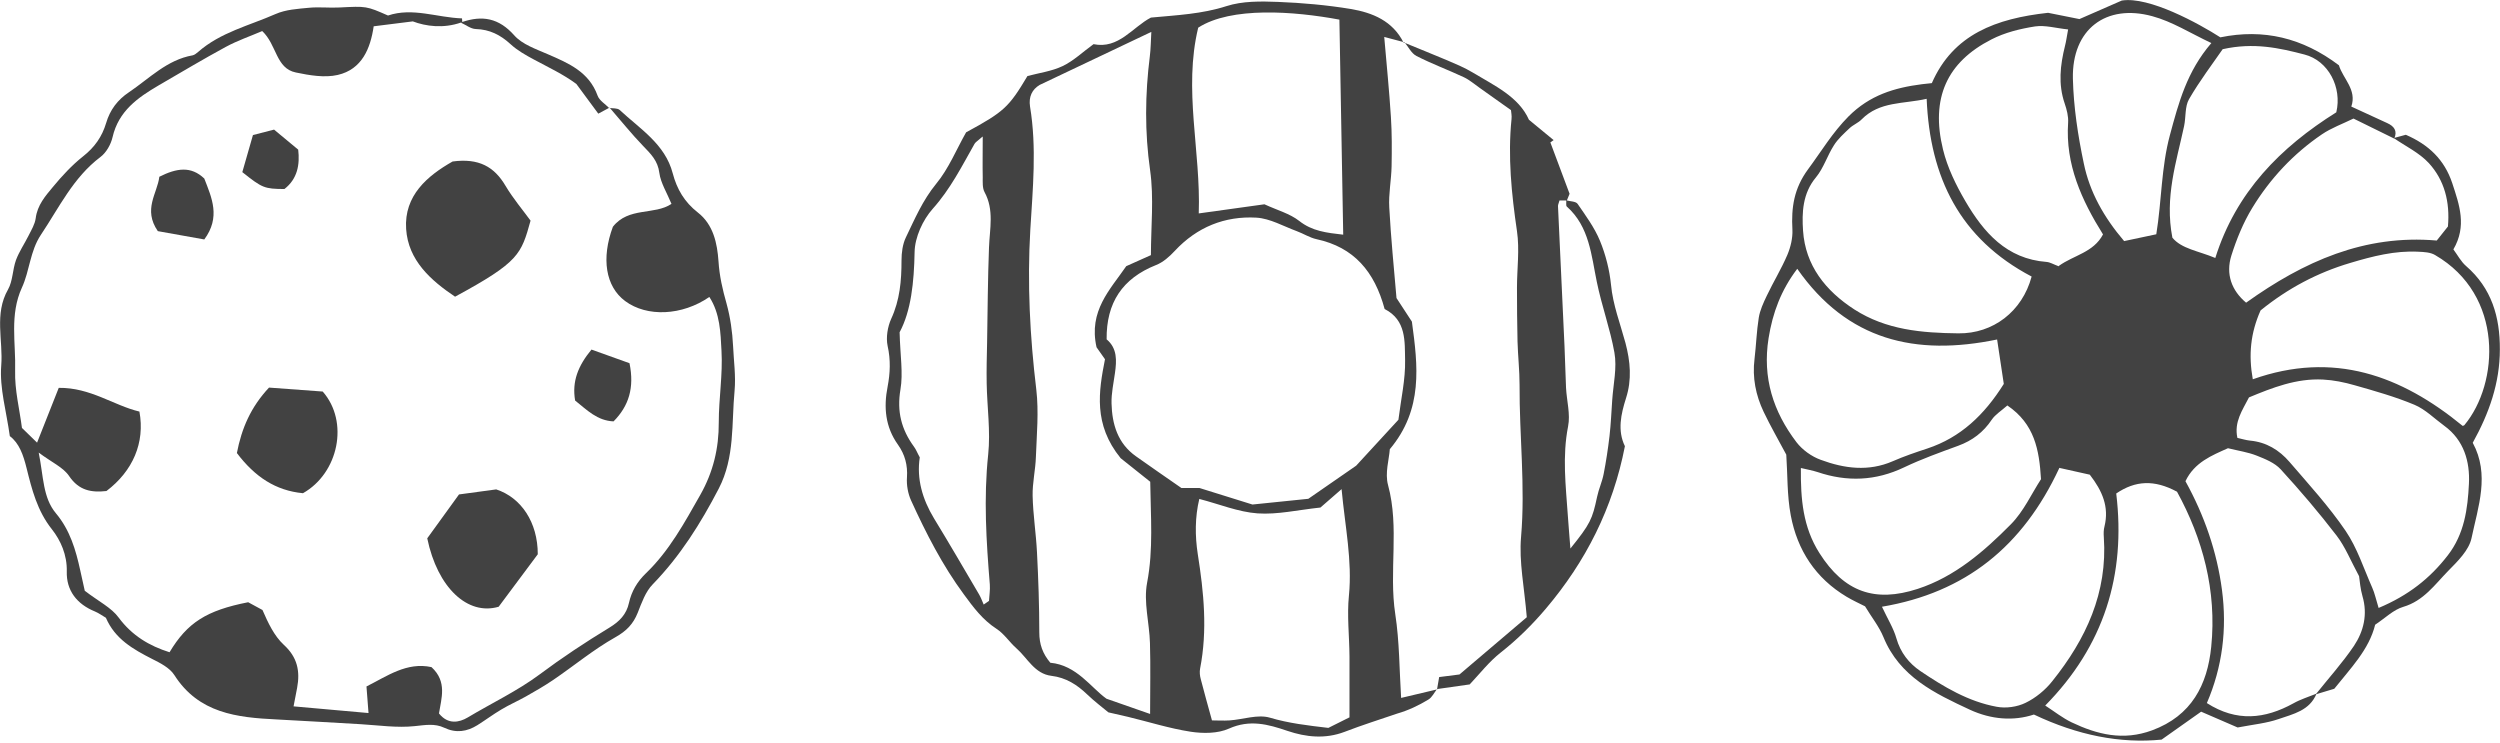 <?xml version="1.0" encoding="UTF-8"?><svg id="_レイヤー_2" xmlns="http://www.w3.org/2000/svg" viewBox="0 0 183.44 54.5"><defs><style>.cls-1{fill:#424242;}</style></defs><g id="_Шар_1"><g id="_38"><path class="cls-1" d="m169.98,50.89c-.5,1.25-1.71,1.5-2.78,1.87-.89.31-1.86.4-3.01.62-.76-.33-1.68-.73-2.68-1.16-.96.68-1.98,1.4-2.9,2.05q-4.55.45-9.37-1.84c-1.51.5-3.15.36-4.69-.35-2.58-1.2-5.16-2.42-6.35-5.33-.32-.78-.87-1.46-1.35-2.26-.41-.21-.9-.43-1.35-.7-2.28-1.36-3.62-3.42-4.1-5.97-.28-1.48-.23-3.01-.33-4.46-.57-1.07-1.16-2.09-1.66-3.14-.58-1.22-.84-2.51-.67-3.88.12-1,.15-2.02.31-3.02.09-.56.34-1.1.59-1.62.48-1.01,1.07-1.97,1.51-3,.24-.57.4-1.24.37-1.85-.09-1.62.11-3.02,1.15-4.43.97-1.31,1.78-2.68,2.97-3.88,1.56-1.56,3.36-2.1,5.38-2.36.21-.03.42-.05.73-.08,1.57-3.59,4.72-4.74,8.53-5.16.56.11,1.35.27,2.3.46.83-.36,1.79-.78,3.11-1.36,2.01-.32,5.67,1.7,7.23,2.7,3.16-.65,6.03.03,8.7,2.05.29.97,1.34,1.8.91,3.03.9.41,1.76.81,2.63,1.21.51.23.77.57.52,1.14-1-.49-1.99-.98-2.99-1.47-.82.4-1.63.69-2.32,1.16-2.09,1.42-3.8,3.25-5.11,5.4-.66,1.08-1.15,2.29-1.53,3.49-.43,1.37.02,2.57,1.08,3.46,4.24-3.03,8.69-5.02,13.99-4.56.28-.35.57-.72.82-1.03.16-1.81-.26-3.4-1.4-4.65-.7-.76-1.71-1.24-2.58-1.84.31-.08.61-.17.89-.24,1.66.72,2.83,1.81,3.41,3.56.52,1.59,1.08,3.13.08,4.85.31.42.56.9.93,1.22,1.88,1.63,2.49,3.74,2.48,6.12,0,2.46-.79,4.69-1.99,6.85,1.27,2.34.39,4.7-.09,7-.19.89-1.02,1.7-1.71,2.4-.98,1-1.8,2.2-3.3,2.64-.72.21-1.33.83-2.06,1.31-.45,1.83-1.81,3.2-3,4.7-.45.14-.91.27-1.36.41.94-1.18,1.96-2.31,2.8-3.55.72-1.08,1.02-2.32.63-3.65-.16-.55-.2-1.14-.25-1.47-.62-1.15-1.02-2.16-1.65-2.98-1.29-1.68-2.67-3.3-4.1-4.86-.44-.48-1.14-.76-1.77-1.01-.63-.25-1.33-.35-2.1-.54-1.18.53-2.46,1.03-3.12,2.42,1.39,2.52,2.31,5.17,2.68,7.98.38,2.87.03,5.66-1.11,8.3,2.19,1.4,4.26,1.17,6.35.02.53-.3,1.13-.48,1.69-.71Zm-20.91-30.6c-5.27-2.77-7.46-7.27-7.7-13.04-1.69.39-3.45.17-4.77,1.51-.25.26-.63.4-.89.65-.41.39-.85.78-1.15,1.26-.48.75-.75,1.66-1.31,2.34-.99,1.18-1.04,2.6-.95,3.92.17,2.55,1.65,4.41,3.77,5.78,2.34,1.5,4.93,1.72,7.63,1.75,2.54.03,4.68-1.6,5.37-4.16Zm25.46,24.32c2.19-.92,3.77-2.17,5.07-3.85,1.23-1.58,1.47-3.43,1.56-5.27.08-1.61-.36-3.19-1.8-4.24-.73-.53-1.39-1.21-2.2-1.55-1.41-.59-2.9-1.01-4.38-1.43-.76-.22-1.55-.38-2.33-.42-1.95-.1-3.72.6-5.43,1.31-.49.96-1.1,1.8-.85,2.97.32.07.62.17.93.2,1.19.11,2.14.69,2.89,1.56,1.42,1.65,2.9,3.27,4.12,5.06.85,1.25,1.33,2.76,1.95,4.16.19.42.28.88.47,1.49Zm-23.43-10.26c-2.68,5.75-6.88,9.13-13.01,10.17.42.9.85,1.58,1.06,2.32.3,1.05.92,1.83,1.76,2.4,1.72,1.16,3.52,2.24,5.6,2.62.68.13,1.51.01,2.12-.29.74-.36,1.45-.94,1.96-1.59,2.47-3.08,4.06-6.49,3.78-10.56-.02-.26-.02-.54.05-.8.35-1.43-.16-2.6-1.08-3.79-.7-.16-1.46-.33-2.24-.5Zm-19.23-14.62c-1.18,1.56-1.8,3.21-2.1,5.09-.46,2.9.34,5.38,2.05,7.63.43.56,1.11,1.05,1.78,1.29,1.73.64,3.5.88,5.29.1.82-.36,1.68-.65,2.53-.93,2.44-.81,4.18-2.46,5.61-4.74-.16-1.03-.33-2.15-.49-3.26-5.99,1.24-10.99.07-14.66-5.18Zm34,3.05c-.74,1.67-.89,3.26-.57,5.05,5.92-2.1,10.88-.29,15.4,3.42.04-.02.1-.02.13-.06,2.54-3.05,2.93-9.53-2.16-12.48-.34-.2-.8-.22-1.22-.24-1.72-.09-3.35.33-4.99.82-2.43.72-4.59,1.87-6.58,3.48Zm-18.59,6.98c-.44.39-.87.65-1.13,1.03-.62.93-1.43,1.54-2.47,1.92-1.34.49-2.68.97-3.96,1.58-2.09,1-4.19,1.08-6.35.35-.37-.12-.76-.19-1.23-.3-.02,2.29.15,4.33,1.36,6.24,1.82,2.87,4.08,3.65,7.21,2.63,2.73-.89,4.87-2.75,6.84-4.74.94-.95,1.52-2.25,2.21-3.31-.13-2.16-.47-4.05-2.47-5.41Zm3.79-10.25c1.1-.79,2.54-.98,3.24-2.31-1.57-2.51-2.77-5.14-2.56-8.2.03-.46-.1-.96-.25-1.4-.49-1.42-.33-2.82.02-4.23.09-.34.13-.69.23-1.21-.89-.09-1.68-.33-2.43-.22-1.09.17-2.22.45-3.19.95-3.28,1.67-4.48,4.32-3.56,8.08.32,1.32.95,2.61,1.64,3.79,1.34,2.29,3.02,4.24,5.96,4.46.25.02.49.17.89.32Zm-1,32.26c.69.45,1.27.91,1.93,1.23,1.89.9,3.79,1.37,5.91.59,2.9-1.07,4.06-3.34,4.34-6.13.42-4.13-.64-7.97-2.51-11.38-1.67-.9-3.06-.82-4.46.13.72,5.98-.9,11.19-5.22,15.57Zm21.36-43.54c.43-1.81-.58-3.78-2.34-4.23-1.84-.48-3.72-.9-6-.39-.73,1.06-1.69,2.32-2.47,3.67-.31.54-.22,1.31-.36,1.97-.56,2.62-1.44,5.21-.86,8.19.67.82,1.91.97,3.15,1.49,1.52-4.84,4.78-8.12,8.88-10.69Zm-13.21,8.96c.4-2.48.36-4.91,1-7.28.64-2.37,1.24-4.66,3.04-6.75-1.55-.73-2.88-1.58-4.33-1.97-3.39-.93-5.91.95-5.83,4.58.05,2.08.37,4.18.8,6.22.43,2.1,1.47,3.95,2.96,5.7.7-.15,1.42-.3,2.36-.5Z"/><path class="cls-1" d="m105.45,50.55c-.21.27-.37.62-.64.78-.72.44-1.49.8-2.29,1.03-1.29.44-2.59.85-3.86,1.34-1.42.54-2.83.39-4.19-.07-1.44-.49-2.76-.85-4.29-.17-.82.37-1.9.37-2.82.23-1.55-.24-3.06-.72-4.59-1.09-.41-.1-.82-.19-1.44-.33-.42-.35-1.02-.8-1.55-1.31-.75-.72-1.56-1.24-2.63-1.37-1.24-.15-1.75-1.3-2.57-2.02-.51-.45-.9-1.07-1.46-1.43-1.02-.66-1.7-1.58-2.39-2.52-1.58-2.14-2.78-4.49-3.88-6.9-.23-.51-.34-1.13-.3-1.69.06-.9-.15-1.68-.66-2.4-.93-1.3-1.06-2.74-.76-4.26.19-.99.23-1.97,0-2.99-.13-.62,0-1.4.26-1.98.64-1.38.76-2.81.76-4.29,0-.57.08-1.19.32-1.69.65-1.35,1.23-2.72,2.22-3.93.92-1.11,1.49-2.53,2.2-3.78,2.78-1.51,3.13-1.83,4.5-4.13.86-.23,1.78-.35,2.58-.73.8-.38,1.47-1.03,2.27-1.61,1.85.38,2.86-1.25,4.21-1.95,1.92-.18,3.74-.26,5.54-.84,1.18-.38,2.52-.36,3.79-.31,1.78.07,3.58.23,5.34.52,1.59.27,3.07.87,3.87,2.47l.05-.03c-.47-.13-.94-.25-1.47-.39.18,2.08.37,3.97.49,5.87.08,1.21.07,2.42.05,3.63-.02,1.01-.23,2.02-.17,3.02.12,2.22.34,4.43.53,6.64.39.6.77,1.18,1.13,1.73.44,3.24.84,6.43-1.62,9.36-.05.73-.37,1.76-.13,2.63.85,3.13.05,6.32.53,9.47.31,2.02.3,4.09.43,6.15.92-.22,1.79-.43,2.66-.63h0Zm-3.85-27.87c-.74-2.75-2.25-4.54-5-5.13-.5-.11-.96-.41-1.45-.59-.98-.36-1.96-.93-2.96-.99-2.32-.13-4.36.69-5.99,2.44-.39.42-.86.84-1.38,1.04-2.46.98-3.65,2.76-3.62,5.45.79.66.74,1.56.61,2.48-.1.74-.27,1.48-.25,2.22.04,1.53.45,2.93,1.79,3.88,1.07.76,2.16,1.51,3.34,2.33h1.33c1.55.48,2.81.88,3.88,1.21,1.56-.16,2.92-.3,4.1-.42,1.12-.78,2.14-1.48,3.51-2.43.85-.93,2-2.18,3.1-3.37.19-1.53.52-2.96.49-4.38-.03-1.36.1-2.92-1.49-3.74Zm-17.21,29.71c0-1.83.04-3.51-.01-5.2-.04-1.48-.48-3.02-.21-4.43.47-2.46.26-4.87.23-7.41-.82-.66-1.68-1.34-2.17-1.73-2.02-2.48-1.61-4.92-1.15-7.26-.31-.45-.55-.79-.62-.88-.6-2.67,1-4.23,2.18-5.95.58-.26,1.16-.52,1.81-.81,0-2.09.23-4.2-.06-6.23-.4-2.81-.37-5.57-.02-8.36.07-.54.07-1.1.11-1.79-2.89,1.37-5.54,2.63-8.19,3.89-.57.34-.82.88-.71,1.59.5,3.01.2,6.04.02,9.04-.23,3.93-.03,7.82.44,11.73.19,1.62.03,3.29-.03,4.94-.03.95-.26,1.9-.24,2.85.03,1.38.25,2.76.32,4.14.1,1.96.17,3.93.17,5.89,0,.85.24,1.55.81,2.22,1.94.18,2.98,1.83,4.12,2.64,1.22.43,2.11.74,3.18,1.11Zm14.63.22c0-1.61,0-3.03,0-4.45-.01-1.49-.19-3-.04-4.47.25-2.56-.28-5.02-.54-7.8-.72.62-1.22,1.06-1.55,1.35-1.68.18-3.16.53-4.61.43-1.42-.1-2.81-.68-4.28-1.06-.32,1.34-.32,2.7-.11,4.06.44,2.79.72,5.57.17,8.38-.05.25-.02.54.05.79.25.97.52,1.93.82,3.02.39,0,.85.03,1.3,0,.99-.07,2.06-.46,2.95-.2,1.38.41,2.76.57,4.29.75.51-.25,1.12-.56,1.56-.78Zm-.46-35.39c-.09-5.41-.19-10.61-.28-15.78-3.33-.62-7.94-.97-10.36.59-1.1,4.54.2,9.06.04,13.63,1.74-.24,3.34-.47,4.82-.67.95.44,1.86.68,2.55,1.22.95.75,1.99.87,3.23,1.01Zm-26.46-7.2c-.38.33-.52.41-.59.53-.93,1.64-1.77,3.32-3.07,4.77-.73.82-1.31,2.09-1.33,3.17-.04,2.22-.26,4.33-1.1,5.89.04,1.7.27,2.99.06,4.21-.27,1.6.07,2.92.99,4.18.16.21.25.47.43.79-.24,1.57.19,3.06,1.04,4.47,1.13,1.85,2.22,3.73,3.32,5.6.13.23.22.48.33.73.13-.09.26-.18.39-.27.02-.4.09-.8.06-1.2-.26-3.18-.46-6.34-.12-9.54.18-1.71-.08-3.47-.11-5.21-.02-1,.01-2,.03-3,.04-2.33.05-4.66.14-6.99.05-1.37.39-2.74-.33-4.06-.16-.3-.13-.72-.13-1.09-.02-.88,0-1.75,0-2.96Z"/><path class="cls-1" d="m44.7,7.92c.26.04.6,0,.77.15,1.49,1.39,3.33,2.5,3.89,4.64.31,1.18.87,2.12,1.84,2.88,1.15.89,1.43,2.28,1.52,3.58.07,1.09.3,2.08.59,3.1.28,1.02.43,2.08.48,3.12.05,1.09.21,2.2.11,3.28-.23,2.41.03,4.88-1.16,7.18-1.33,2.56-2.83,4.95-4.85,7.03-.53.54-.81,1.36-1.1,2.09-.33.82-.82,1.33-1.64,1.79-1.6.9-3.04,2.1-4.57,3.14-.65.44-1.33.83-2.02,1.22-.59.33-1.21.6-1.79.95-.59.35-1.15.77-1.74,1.14-.77.48-1.57.6-2.43.19-.7-.33-1.39-.2-2.16-.12-1.3.14-2.64-.06-3.96-.14-2.06-.11-4.12-.25-6.18-.35-2.91-.14-5.72-.45-7.51-3.26-.34-.53-1.03-.88-1.63-1.18-1.39-.71-2.72-1.46-3.39-3.02-.25-.14-.51-.34-.8-.46-1.33-.54-2.11-1.54-2.07-2.94.03-1.21-.45-2.28-1.09-3.09-1.08-1.36-1.47-2.92-1.86-4.49-.24-.97-.54-1.83-1.23-2.35-.25-1.82-.76-3.52-.63-5.17.15-1.85-.53-3.79.5-5.59.35-.62.33-1.45.58-2.15.23-.62.62-1.19.92-1.79.21-.42.47-.84.53-1.29.12-.95.7-1.62,1.26-2.29.67-.81,1.4-1.6,2.22-2.25.84-.66,1.39-1.44,1.69-2.45.28-.95.83-1.69,1.67-2.25,1.5-1.01,2.79-2.38,4.68-2.71.14-.03.28-.15.4-.25,1.64-1.44,3.75-1.93,5.68-2.78.75-.33,1.63-.38,2.46-.46.74-.07,1.49.02,2.23-.02,1.97-.1,1.97-.11,3.56.59,1.8-.61,3.6.15,5.43.21,0,0,.01.18.02.27,0,0-.08.03-.08.03-1.31.46-2.6.28-3.55-.08-1.14.14-1.96.25-2.87.36-.24,1.63-.86,3.16-2.64,3.57-.96.22-2.07.03-3.07-.18-1.48-.3-1.39-2.03-2.47-3.04-.86.37-1.8.69-2.67,1.16-1.66.9-3.28,1.87-4.92,2.82-1.54.9-2.95,1.89-3.39,3.8-.12.53-.46,1.14-.89,1.46-2,1.51-3.03,3.71-4.37,5.71-.8,1.2-.82,2.63-1.39,3.87-.92,2-.44,4.07-.5,6.1-.04,1.42.33,2.85.5,4.2.38.37.73.72,1.11,1.08.52-1.31,1.04-2.63,1.59-4.02,2.33-.03,4.03,1.29,5.92,1.74.42,2.28-.48,4.36-2.42,5.83-1.09.12-2.01-.02-2.74-1.1-.43-.64-1.27-1-2.23-1.72.36,1.79.3,3.3,1.26,4.45,1.04,1.24,1.46,2.69,1.79,4.2.14.61.27,1.22.33,1.49,1.03.79,1.96,1.24,2.49,1.97.98,1.32,2.24,2.07,3.73,2.54,1.3-2.17,2.71-3.07,5.77-3.67.31.17.68.37,1.05.57.41.94.85,1.89,1.56,2.55,1.01.92,1.21,1.94.98,3.17-.08.44-.17.88-.26,1.35,1.89.17,3.62.33,5.5.49-.04-.6-.09-1.2-.15-1.95,1.52-.76,2.95-1.81,4.77-1.42,1.17,1.07.72,2.3.55,3.4.67.84,1.49.66,2.1.3,1.77-1.06,3.67-1.96,5.28-3.16,1.66-1.24,3.37-2.37,5.13-3.44.74-.45,1.25-.98,1.43-1.81.19-.86.61-1.56,1.24-2.17,1.72-1.65,2.83-3.71,3.99-5.75.95-1.68,1.37-3.42,1.36-5.33,0-1.75.3-3.51.2-5.25-.07-1.32-.1-2.73-.89-3.95-2,1.38-4.58,1.49-6.18.3-1.44-1.07-1.76-3.13-.9-5.45,1.15-1.47,3.05-.84,4.3-1.68-.34-.83-.79-1.53-.89-2.27-.11-.9-.63-1.4-1.19-1.98-.86-.89-1.64-1.87-2.45-2.8l-.02.03Z"/><path class="cls-1" d="m105.45,50.55h0c.05-.29.1-.58.15-.87.62-.08,1.15-.15,1.49-.19,1.82-1.55,3.49-2.97,4.94-4.2-.18-2.2-.58-4.07-.42-5.89.32-3.73-.13-7.44-.11-11.16,0-1.06-.12-2.12-.15-3.18-.03-1.32-.04-2.64-.04-3.95,0-1.38.2-2.79,0-4.15-.4-2.73-.68-5.46-.4-8.22.03-.25-.03-.51-.04-.66-.82-.59-1.55-1.11-2.28-1.62-.39-.27-.75-.59-1.17-.79-1.15-.54-2.35-.98-3.48-1.56-.38-.19-.6-.68-.9-1.03l-.05.03c1.07.44,2.14.87,3.21,1.32.63.27,1.28.54,1.86.89,1.61.97,3.38,1.78,4.13,3.47.69.57,1.25,1.03,1.81,1.49-.08.06-.16.12-.24.17.46,1.22.91,2.43,1.41,3.77-.02.04-.11.26-.2.49-.19,0-.38,0-.54,0-.06.21-.11.31-.11.41.16,3.44.32,6.88.48,10.33.05,1,.06,2.01.11,3.01.05.95.33,1.93.15,2.83-.43,2.19-.17,4.34-.02,6.51.05.76.12,1.51.19,2.45,1.46-1.81,1.61-2.15,1.96-3.8.12-.57.37-1.1.48-1.67.18-.92.32-1.85.43-2.78.1-.88.14-1.78.2-2.66.08-1.16.36-2.36.16-3.47-.31-1.74-.93-3.42-1.29-5.18-.4-1.92-.54-4.06-2.2-5.53-.08-.07-.03-.3-.04-.46.29.08.7.07.83.26.6.87,1.24,1.74,1.64,2.71.42,1.02.7,2.13.81,3.22.14,1.49.68,2.86,1.06,4.27.36,1.36.48,2.7.04,4.06-.37,1.17-.64,2.37-.08,3.52-.88,4.53-2.86,8.45-5.8,11.92-1,1.18-2.08,2.25-3.3,3.21-.87.68-1.56,1.58-2.29,2.35-.86.12-1.63.23-2.39.34Z"/><path class="cls-1" d="m33.82,1.65s.08-.03.08-.03c1.49-.51,2.7-.3,3.83.97.59.67,1.6,1.01,2.47,1.39,1.52.66,3.02,1.29,3.65,3.04.13.36.56.61.85.91l.02-.03c-.22.12-.44.24-.82.44-.57-.77-1.09-1.48-1.61-2.18-.96-.71-2.05-1.22-3.11-1.79-.6-.32-1.22-.67-1.72-1.13-.74-.68-1.53-1.08-2.55-1.11-.37-.01-.73-.31-1.1-.47Z"/><path class="cls-1" d="m33.21,11.85c1.93-.26,3.06.39,3.88,1.78.56.94,1.28,1.79,1.84,2.56-.69,2.47-.83,3.03-5.54,5.58-1.77-1.19-3.44-2.66-3.59-4.97-.16-2.45,1.56-3.9,3.41-4.95Z"/><path class="cls-1" d="m33.68,36.28c.97-.13,1.81-.25,2.73-.37,1.83.6,3.05,2.41,3.05,4.76-.92,1.23-1.9,2.54-2.87,3.85-2.27.67-4.49-1.39-5.24-5.02.74-1.02,1.56-2.16,2.33-3.22Z"/><path class="cls-1" d="m17.38,33.25c.35-1.82,1.02-3.38,2.36-4.81,1.33.1,2.69.2,3.94.29,1.95,2.22,1.16,5.99-1.45,7.46-2-.19-3.53-1.2-4.85-2.95Z"/><path class="cls-1" d="m11.69,12.97c1.28-.64,2.32-.8,3.3.13.55,1.42,1.21,2.83,0,4.47-1.16-.21-2.38-.43-3.41-.61-1.1-1.6-.04-2.76.11-3.98Z"/><path class="cls-1" d="m45.03,30.92c-1.21-.05-1.95-.83-2.83-1.53-.24-1.41.22-2.55,1.2-3.74,1.01.36,1.93.69,2.79,1,.37,1.8-.05,3.14-1.17,4.27Z"/><path class="cls-1" d="m21.88,10.97c.13,1.11-.05,2.15-1.01,2.9-1.47-.01-1.62-.07-3.09-1.24.22-.79.48-1.67.78-2.72.54-.14,1.12-.29,1.55-.4.69.57,1.2,1,1.77,1.47Z"/></g></g></svg>